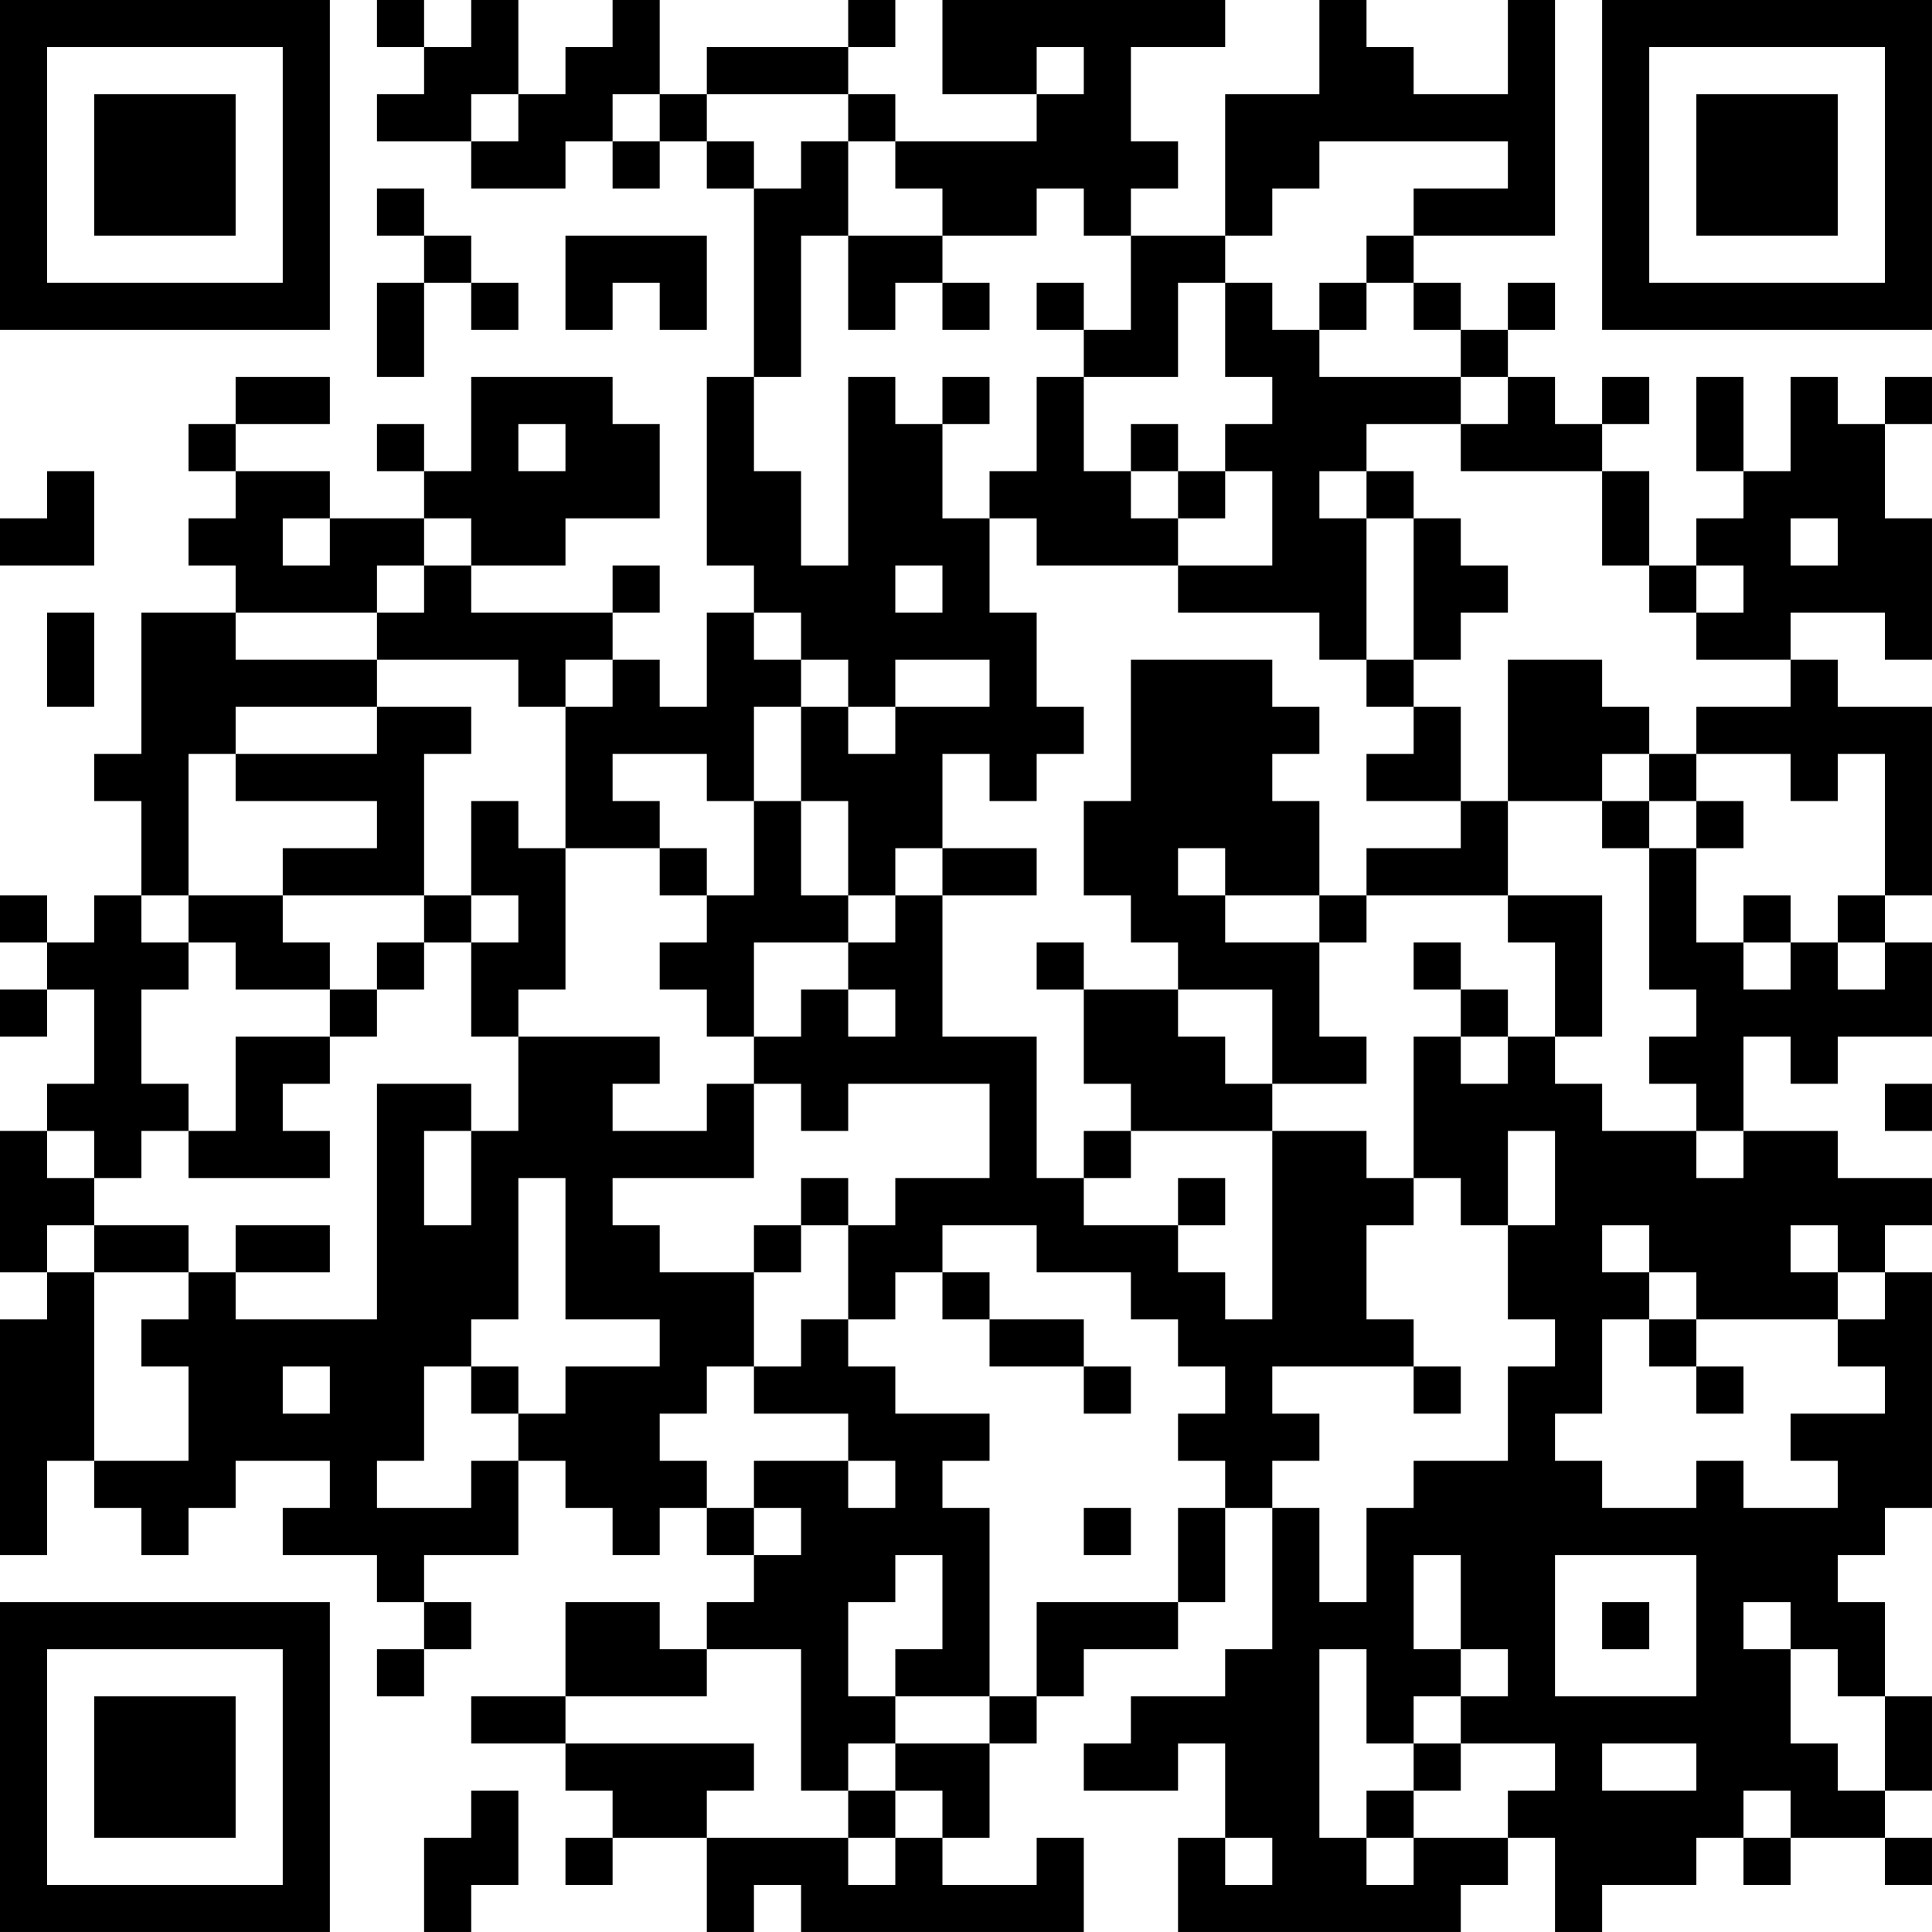 <?xml version="1.0" encoding="UTF-8"?>
<svg xmlns="http://www.w3.org/2000/svg" version="1.1" width="200" height="200" viewBox="0 0 200 200"><rect x="0" y="0" width="200" height="200" fill="#ffffff"/><g transform="scale(4.878)"><g transform="translate(0,0)"><path fill-rule="evenodd" d="M8 0L8 1L9 1L9 2L8 2L8 3L10 3L10 4L12 4L12 3L13 3L13 4L14 4L14 3L15 3L15 4L16 4L16 8L15 8L15 12L16 12L16 13L15 13L15 15L14 15L14 14L13 14L13 13L14 13L14 12L13 12L13 13L10 13L10 12L12 12L12 11L14 11L14 9L13 9L13 8L10 8L10 10L9 10L9 9L8 9L8 10L9 10L9 11L7 11L7 10L5 10L5 9L7 9L7 8L5 8L5 9L4 9L4 10L5 10L5 11L4 11L4 12L5 12L5 13L3 13L3 16L2 16L2 17L3 17L3 19L2 19L2 20L1 20L1 19L0 19L0 20L1 20L1 21L0 21L0 22L1 22L1 21L2 21L2 23L1 23L1 24L0 24L0 27L1 27L1 28L0 28L0 33L1 33L1 31L2 31L2 32L3 32L3 33L4 33L4 32L5 32L5 31L7 31L7 32L6 32L6 33L8 33L8 34L9 34L9 35L8 35L8 36L9 36L9 35L10 35L10 34L9 34L9 33L11 33L11 31L12 31L12 32L13 32L13 33L14 33L14 32L15 32L15 33L16 33L16 34L15 34L15 35L14 35L14 34L12 34L12 36L10 36L10 37L12 37L12 38L13 38L13 39L12 39L12 40L13 40L13 39L15 39L15 41L16 41L16 40L17 40L17 41L23 41L23 39L22 39L22 40L20 40L20 39L21 39L21 37L22 37L22 36L23 36L23 35L25 35L25 34L26 34L26 32L27 32L27 35L26 35L26 36L24 36L24 37L23 37L23 38L25 38L25 37L26 37L26 39L25 39L25 41L31 41L31 40L32 40L32 39L33 39L33 41L34 41L34 40L36 40L36 39L37 39L37 40L38 40L38 39L40 39L40 40L41 40L41 39L40 39L40 38L41 38L41 36L40 36L40 34L39 34L39 33L40 33L40 32L41 32L41 27L40 27L40 26L41 26L41 25L39 25L39 24L37 24L37 22L38 22L38 23L39 23L39 22L41 22L41 20L40 20L40 19L41 19L41 15L39 15L39 14L38 14L38 13L40 13L40 14L41 14L41 11L40 11L40 9L41 9L41 8L40 8L40 9L39 9L39 8L38 8L38 10L37 10L37 8L36 8L36 10L37 10L37 11L36 11L36 12L35 12L35 10L34 10L34 9L35 9L35 8L34 8L34 9L33 9L33 8L32 8L32 7L33 7L33 6L32 6L32 7L31 7L31 6L30 6L30 5L33 5L33 0L32 0L32 2L30 2L30 1L29 1L29 0L28 0L28 2L26 2L26 5L24 5L24 4L25 4L25 3L24 3L24 1L26 1L26 0L20 0L20 2L22 2L22 3L19 3L19 2L18 2L18 1L19 1L19 0L18 0L18 1L15 1L15 2L14 2L14 0L13 0L13 1L12 1L12 2L11 2L11 0L10 0L10 1L9 1L9 0ZM22 1L22 2L23 2L23 1ZM10 2L10 3L11 3L11 2ZM13 2L13 3L14 3L14 2ZM15 2L15 3L16 3L16 4L17 4L17 3L18 3L18 5L17 5L17 8L16 8L16 10L17 10L17 12L18 12L18 8L19 8L19 9L20 9L20 11L21 11L21 13L22 13L22 15L23 15L23 16L22 16L22 17L21 17L21 16L20 16L20 18L19 18L19 19L18 19L18 17L17 17L17 15L18 15L18 16L19 16L19 15L21 15L21 14L19 14L19 15L18 15L18 14L17 14L17 13L16 13L16 14L17 14L17 15L16 15L16 17L15 17L15 16L13 16L13 17L14 17L14 18L12 18L12 15L13 15L13 14L12 14L12 15L11 15L11 14L8 14L8 13L9 13L9 12L10 12L10 11L9 11L9 12L8 12L8 13L5 13L5 14L8 14L8 15L5 15L5 16L4 16L4 19L3 19L3 20L4 20L4 21L3 21L3 23L4 23L4 24L3 24L3 25L2 25L2 24L1 24L1 25L2 25L2 26L1 26L1 27L2 27L2 31L4 31L4 29L3 29L3 28L4 28L4 27L5 27L5 28L8 28L8 23L10 23L10 24L9 24L9 26L10 26L10 24L11 24L11 22L14 22L14 23L13 23L13 24L15 24L15 23L16 23L16 25L13 25L13 26L14 26L14 27L16 27L16 29L15 29L15 30L14 30L14 31L15 31L15 32L16 32L16 33L17 33L17 32L16 32L16 31L18 31L18 32L19 32L19 31L18 31L18 30L16 30L16 29L17 29L17 28L18 28L18 29L19 29L19 30L21 30L21 31L20 31L20 32L21 32L21 36L19 36L19 35L20 35L20 33L19 33L19 34L18 34L18 36L19 36L19 37L18 37L18 38L17 38L17 35L15 35L15 36L12 36L12 37L16 37L16 38L15 38L15 39L18 39L18 40L19 40L19 39L20 39L20 38L19 38L19 37L21 37L21 36L22 36L22 34L25 34L25 32L26 32L26 31L25 31L25 30L26 30L26 29L25 29L25 28L24 28L24 27L22 27L22 26L20 26L20 27L19 27L19 28L18 28L18 26L19 26L19 25L21 25L21 23L18 23L18 24L17 24L17 23L16 23L16 22L17 22L17 21L18 21L18 22L19 22L19 21L18 21L18 20L19 20L19 19L20 19L20 22L22 22L22 25L23 25L23 26L25 26L25 27L26 27L26 28L27 28L27 24L29 24L29 25L30 25L30 26L29 26L29 28L30 28L30 29L27 29L27 30L28 30L28 31L27 31L27 32L28 32L28 34L29 34L29 32L30 32L30 31L32 31L32 29L33 29L33 28L32 28L32 26L33 26L33 24L32 24L32 26L31 26L31 25L30 25L30 22L31 22L31 23L32 23L32 22L33 22L33 23L34 23L34 24L36 24L36 25L37 25L37 24L36 24L36 23L35 23L35 22L36 22L36 21L35 21L35 18L36 18L36 20L37 20L37 21L38 21L38 20L39 20L39 21L40 21L40 20L39 20L39 19L40 19L40 16L39 16L39 17L38 17L38 16L36 16L36 15L38 15L38 14L36 14L36 13L37 13L37 12L36 12L36 13L35 13L35 12L34 12L34 10L31 10L31 9L32 9L32 8L31 8L31 7L30 7L30 6L29 6L29 5L30 5L30 4L32 4L32 3L28 3L28 4L27 4L27 5L26 5L26 6L25 6L25 8L23 8L23 7L24 7L24 5L23 5L23 4L22 4L22 5L20 5L20 4L19 4L19 3L18 3L18 2ZM8 4L8 5L9 5L9 6L8 6L8 8L9 8L9 6L10 6L10 7L11 7L11 6L10 6L10 5L9 5L9 4ZM12 5L12 7L13 7L13 6L14 6L14 7L15 7L15 5ZM18 5L18 7L19 7L19 6L20 6L20 7L21 7L21 6L20 6L20 5ZM22 6L22 7L23 7L23 6ZM26 6L26 8L27 8L27 9L26 9L26 10L25 10L25 9L24 9L24 10L23 10L23 8L22 8L22 10L21 10L21 11L22 11L22 12L25 12L25 13L28 13L28 14L29 14L29 15L30 15L30 16L29 16L29 17L31 17L31 18L29 18L29 19L28 19L28 17L27 17L27 16L28 16L28 15L27 15L27 14L24 14L24 17L23 17L23 19L24 19L24 20L25 20L25 21L23 21L23 20L22 20L22 21L23 21L23 23L24 23L24 24L23 24L23 25L24 25L24 24L27 24L27 23L29 23L29 22L28 22L28 20L29 20L29 19L32 19L32 20L33 20L33 22L34 22L34 19L32 19L32 17L34 17L34 18L35 18L35 17L36 17L36 18L37 18L37 17L36 17L36 16L35 16L35 15L34 15L34 14L32 14L32 17L31 17L31 15L30 15L30 14L31 14L31 13L32 13L32 12L31 12L31 11L30 11L30 10L29 10L29 9L31 9L31 8L28 8L28 7L29 7L29 6L28 6L28 7L27 7L27 6ZM20 8L20 9L21 9L21 8ZM11 9L11 10L12 10L12 9ZM1 10L1 11L0 11L0 12L2 12L2 10ZM24 10L24 11L25 11L25 12L27 12L27 10L26 10L26 11L25 11L25 10ZM28 10L28 11L29 11L29 14L30 14L30 11L29 11L29 10ZM6 11L6 12L7 12L7 11ZM38 11L38 12L39 12L39 11ZM19 12L19 13L20 13L20 12ZM1 13L1 15L2 15L2 13ZM8 15L8 16L5 16L5 17L8 17L8 18L6 18L6 19L4 19L4 20L5 20L5 21L7 21L7 22L5 22L5 24L4 24L4 25L7 25L7 24L6 24L6 23L7 23L7 22L8 22L8 21L9 21L9 20L10 20L10 22L11 22L11 21L12 21L12 18L11 18L11 17L10 17L10 19L9 19L9 16L10 16L10 15ZM34 16L34 17L35 17L35 16ZM16 17L16 19L15 19L15 18L14 18L14 19L15 19L15 20L14 20L14 21L15 21L15 22L16 22L16 20L18 20L18 19L17 19L17 17ZM20 18L20 19L22 19L22 18ZM25 18L25 19L26 19L26 20L28 20L28 19L26 19L26 18ZM6 19L6 20L7 20L7 21L8 21L8 20L9 20L9 19ZM10 19L10 20L11 20L11 19ZM37 19L37 20L38 20L38 19ZM30 20L30 21L31 21L31 22L32 22L32 21L31 21L31 20ZM25 21L25 22L26 22L26 23L27 23L27 21ZM40 23L40 24L41 24L41 23ZM11 25L11 28L10 28L10 29L9 29L9 31L8 31L8 32L10 32L10 31L11 31L11 30L12 30L12 29L14 29L14 28L12 28L12 25ZM17 25L17 26L16 26L16 27L17 27L17 26L18 26L18 25ZM25 25L25 26L26 26L26 25ZM2 26L2 27L4 27L4 26ZM5 26L5 27L7 27L7 26ZM34 26L34 27L35 27L35 28L34 28L34 30L33 30L33 31L34 31L34 32L36 32L36 31L37 31L37 32L39 32L39 31L38 31L38 30L40 30L40 29L39 29L39 28L40 28L40 27L39 27L39 26L38 26L38 27L39 27L39 28L36 28L36 27L35 27L35 26ZM20 27L20 28L21 28L21 29L23 29L23 30L24 30L24 29L23 29L23 28L21 28L21 27ZM35 28L35 29L36 29L36 30L37 30L37 29L36 29L36 28ZM6 29L6 30L7 30L7 29ZM10 29L10 30L11 30L11 29ZM30 29L30 30L31 30L31 29ZM23 32L23 33L24 33L24 32ZM30 33L30 35L31 35L31 36L30 36L30 37L29 37L29 35L28 35L28 39L29 39L29 40L30 40L30 39L32 39L32 38L33 38L33 37L31 37L31 36L32 36L32 35L31 35L31 33ZM33 33L33 36L36 36L36 33ZM34 34L34 35L35 35L35 34ZM37 34L37 35L38 35L38 37L39 37L39 38L40 38L40 36L39 36L39 35L38 35L38 34ZM30 37L30 38L29 38L29 39L30 39L30 38L31 38L31 37ZM34 37L34 38L36 38L36 37ZM10 38L10 39L9 39L9 41L10 41L10 40L11 40L11 38ZM18 38L18 39L19 39L19 38ZM37 38L37 39L38 39L38 38ZM26 39L26 40L27 40L27 39ZM0 0L0 7L7 7L7 0ZM1 1L1 6L6 6L6 1ZM2 2L2 5L5 5L5 2ZM34 0L34 7L41 7L41 0ZM35 1L35 6L40 6L40 1ZM36 2L36 5L39 5L39 2ZM0 34L0 41L7 41L7 34ZM1 35L1 40L6 40L6 35ZM2 36L2 39L5 39L5 36Z" fill="#000000"/></g></g></svg>
